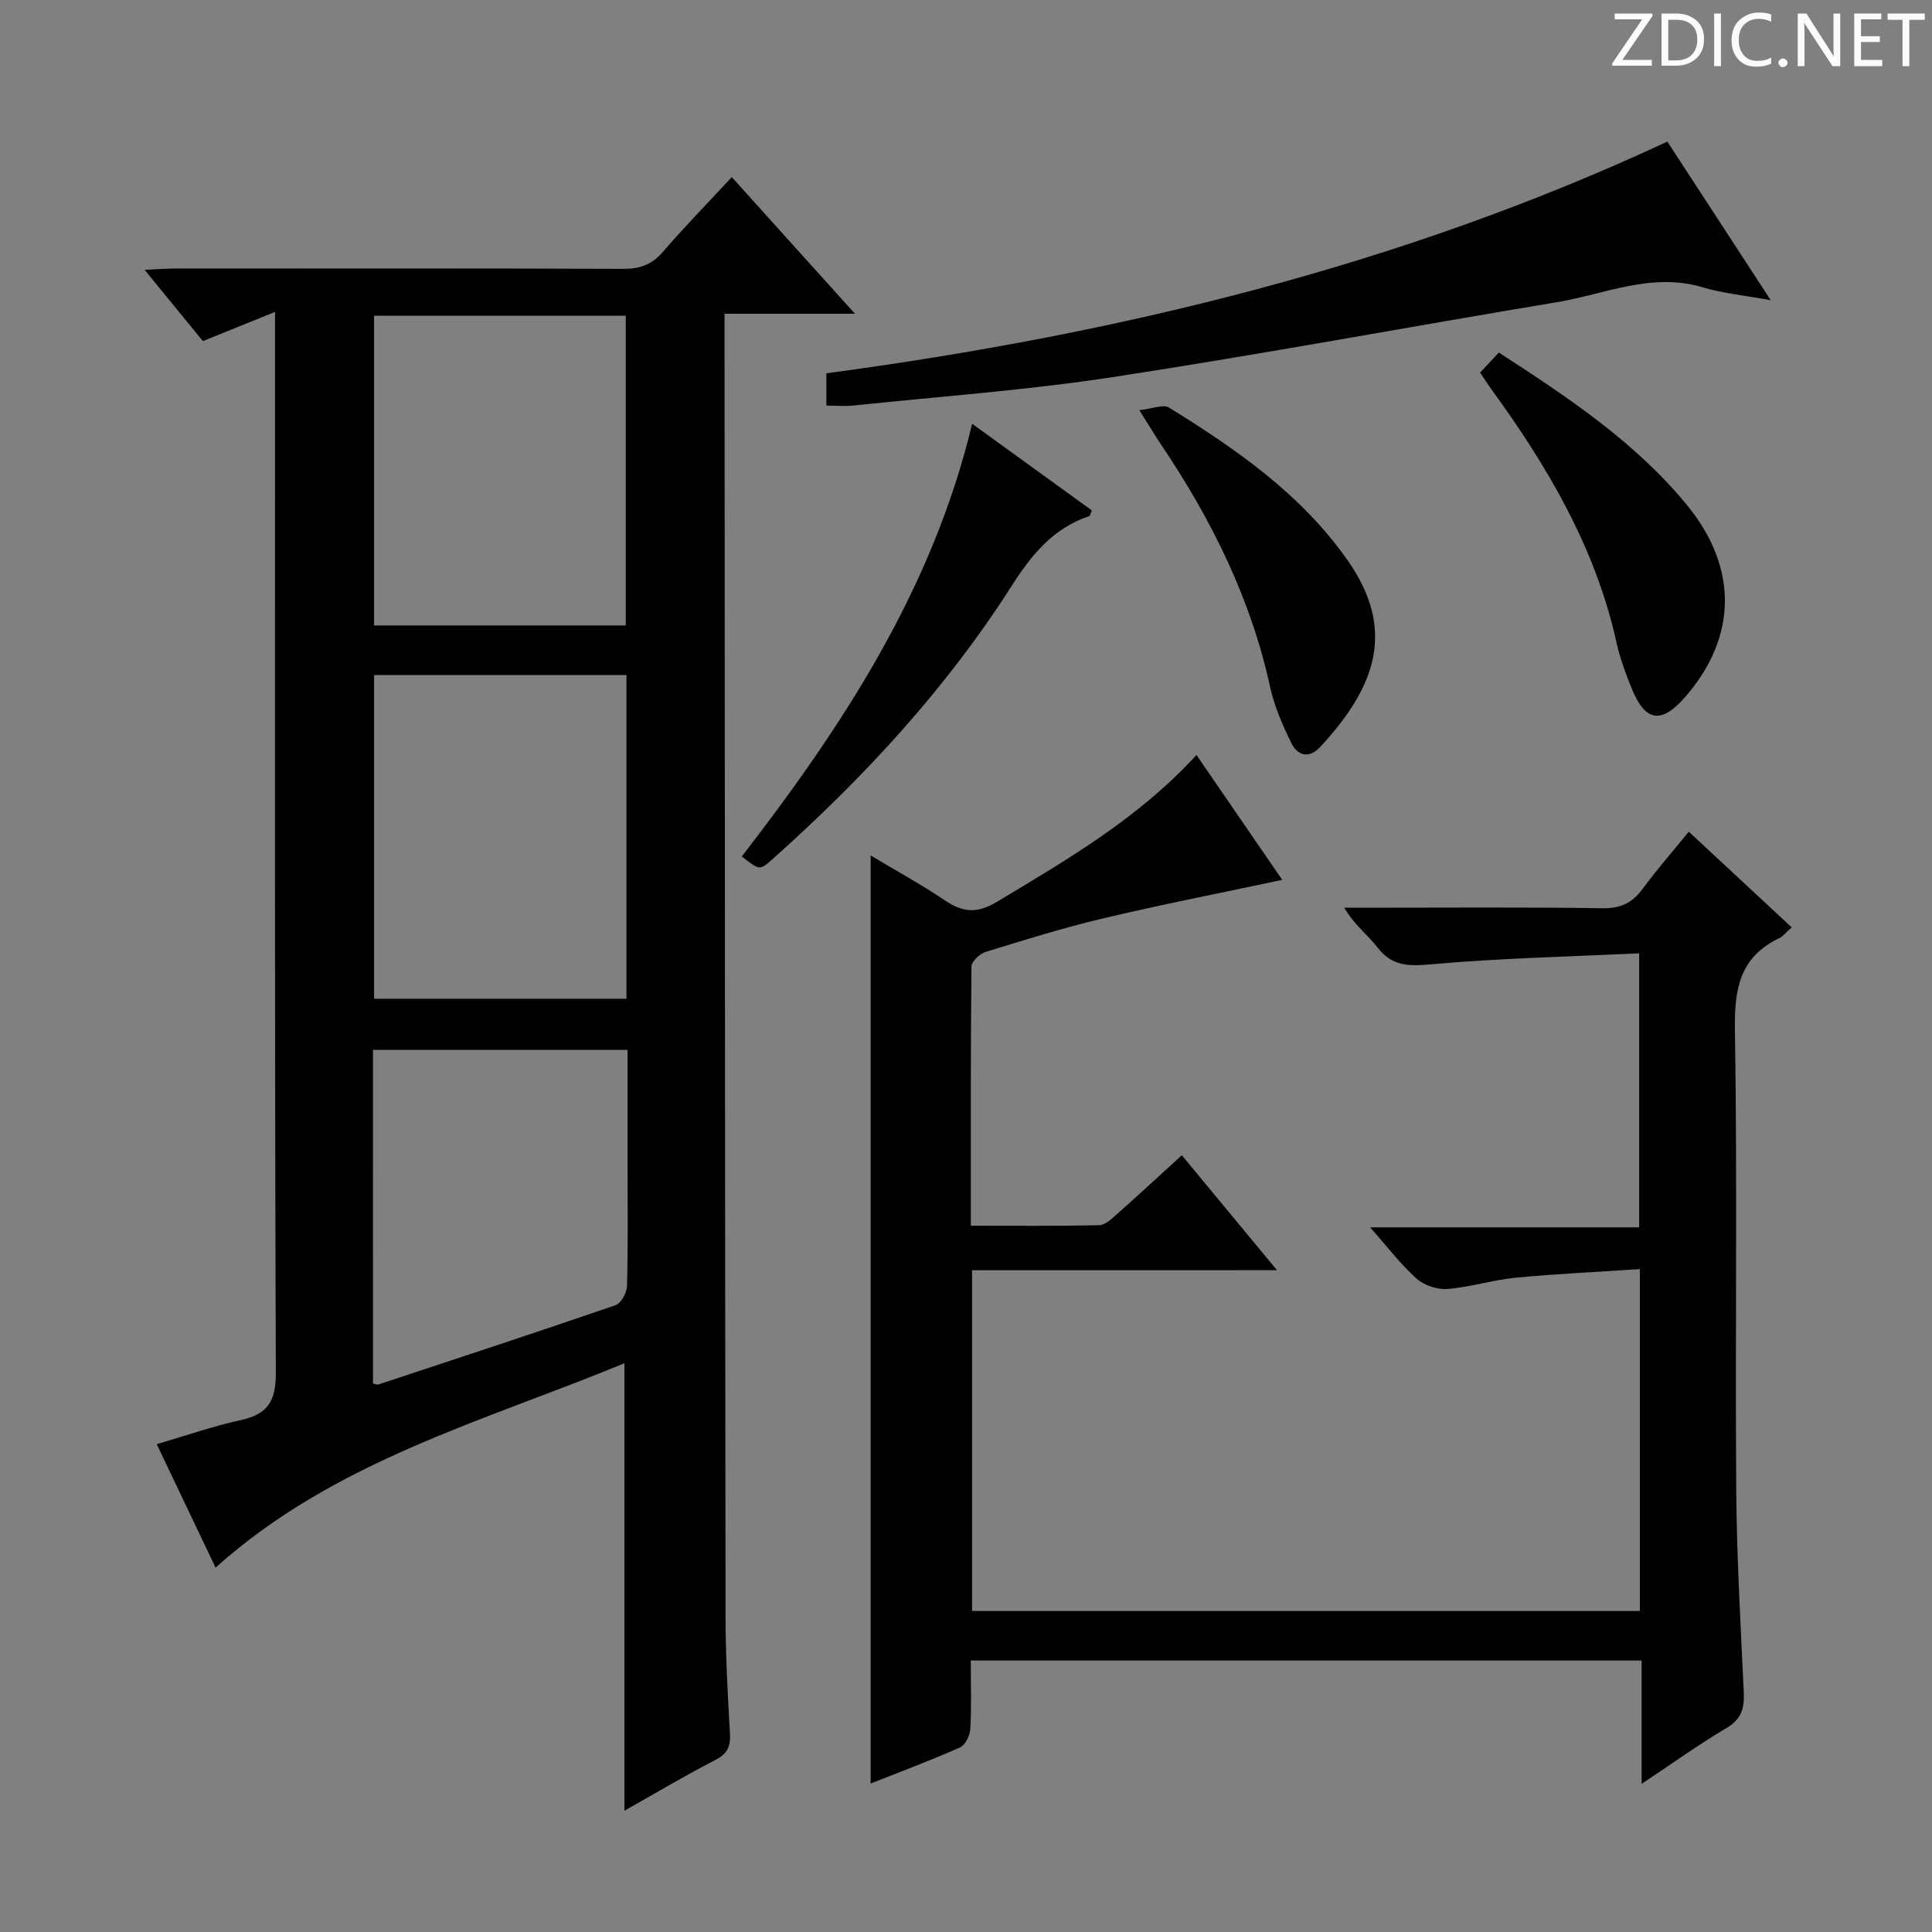 <svg enable-background="new 0 0 400 400" viewBox="0 0 400 400" xmlns="http://www.w3.org/2000/svg"><rect x="0" y="0" width="400" height="400" fill="#808080" stroke="none"/><g fill="#fcfafa"><path d="m342.2 3.2-6.3 9.2h6.1v1.2h-8.2v-.5l6.2-9.1h-5.7v-1.2h7.8v.4z"/><path d="m344 13.7v-10.9h3.1c1.6 0 3 .5 4.1 1.4 1.1 1 1.6 2.2 1.6 3.9s-.5 3-1.6 4-2.5 1.5-4.2 1.5h-3zm1.4-9.6v8.4h1.6c1.4 0 2.5-.4 3.2-1.1.8-.8 1.2-1.8 1.2-3.2s-.4-2.4-1.2-3.1-1.8-1-3.1-1z"/><path d="m356.3 2.8v10.9h-1.4v-10.9z"/><path d="m366.6 13.2c-.8.4-1.8.6-3 .6-1.6 0-2.8-.5-3.7-1.5s-1.4-2.3-1.4-3.9c0-1.7.5-3.2 1.6-4.2s2.4-1.6 4-1.6c1 0 1.9.1 2.6.4v1.5c-.8-.4-1.6-.6-2.6-.6-1.2 0-2.2.4-3 1.2s-1.1 1.9-1.1 3.3c0 1.3.4 2.3 1.1 3.1s1.6 1.1 2.8 1.1c1.1 0 2-.2 2.8-.7v1.3z"/><path d="m368.2 13c0-.3.1-.5.3-.6.2-.2.4-.3.6-.3.3 0 .5.1.7.3s.3.4.3.6-.1.5-.3.6c-.2.2-.4.3-.7.3s-.5-.1-.6-.3c-.2-.2-.3-.4-.3-.6z"/><path d="m381.1 13.7h-1.7l-5.5-8.4c-.2-.2-.3-.5-.4-.7 0 .2.1.8.1 1.5v7.6h-1.4v-10.9h1.8l5.3 8.3c.3.4.4.6.4.8 0-.3-.1-.8-.1-1.6v-7.5h1.4v10.9z"/><path d="m389.7 13.7h-5.8v-10.9h5.6v1.2h-4.2v3.5h3.9v1.2h-3.9v3.7h4.4z"/><path d="m398.4 4.1h-3.1v9.6h-1.4v-9.6h-3.1v-1.3h7.7v1.3z"/></g><path d="m129.28 374.89c0-31.06 0-61.45 0-92.64-29.11 12.02-60.04 20.21-84.65 42.31-3.81-8-7.86-16.49-12.18-25.56 6.03-1.76 11.61-3.72 17.34-4.97 5.62-1.22 7.34-3.87 7.32-9.84-.26-70.83-.17-141.66-.17-212.49 0-1.98 0-3.96 0-7.12-5.34 2.16-9.97 4.03-14.94 6.04-3.62-4.43-7.47-9.15-12.06-14.76 2.69-.12 4.4-.26 6.11-.26 31-.01 62-.06 93 .06 3.46.01 5.92-.87 8.2-3.52 4.45-5.16 9.22-10.05 14.26-15.47 8.32 9.24 16.5 18.31 25.5 28.29-9.49 0-17.96 0-27 0v6.53c.06 87.83.09 175.66.21 263.49.01 7.98.46 15.96.91 23.94.15 2.65-.5 4.17-3.02 5.46-6.31 3.25-12.41 6.89-18.83 10.51zm.43-168.11c0-22.53 0-44.6 0-67.01-17.5 0-34.86 0-52.26 0v67.01zm-52.26-141.41v64.12h52.11c0-21.54 0-42.74 0-64.12-17.49 0-34.59 0-52.11 0zm-.22 221.08c.48.09.85.28 1.12.19 16.39-5.42 32.79-10.8 49.1-16.42 1.15-.4 2.33-2.59 2.37-3.98.22-8.31.11-16.63.11-24.95 0-7.93 0-15.87 0-23.92-17.88 0-35.22 0-52.71 0 .01 23.27.01 46.19.01 69.08z" fill="#010102"/><path d="m201.26 262.99v70.55h138.25c0-23.37 0-46.45 0-70.78-8.62.57-17.16.96-25.66 1.77-4.77.46-9.44 1.97-14.2 2.34-2.1.16-4.82-.76-6.38-2.16-3.31-2.97-6.03-6.58-9.6-10.6h55.7c0-18.91 0-37.26 0-56.73-14.39.68-28.65.99-42.84 2.25-4.71.42-8.23.55-11.34-3.48-2.01-2.6-4.77-4.62-6.88-8.22h4.48c16.33 0 32.66-.14 48.99.11 3.78.06 6.19-1.12 8.34-4.05 2.85-3.88 6.04-7.51 9.52-11.8 7.16 6.66 14.13 13.13 21.31 19.81-1.14 1.01-1.77 1.85-2.6 2.25-8.08 3.86-9.28 10.4-9.15 18.79.5 31.82.04 63.65.27 95.48.1 13.96.92 27.92 1.56 41.87.15 3.26-.46 5.54-3.56 7.37-5.8 3.43-11.29 7.38-17.59 11.57 0-8.96 0-17.06 0-25.54-46.45 0-92.49 0-138.89 0 0 4.9.16 9.55-.1 14.19-.07 1.34-1.03 3.32-2.11 3.8-6.02 2.67-12.2 4.97-18.52 7.48 0-64.15 0-127.8 0-192.15 5.27 3.16 10.48 6.01 15.38 9.31 3.69 2.48 6.63 2.78 10.74.31 14.57-8.75 29.25-17.26 41.34-30.41 6 8.74 11.87 17.28 17.75 25.85-12.63 2.69-24.91 5.09-37.08 7.97-8.22 1.95-16.32 4.47-24.4 6.97-1.19.37-2.85 1.98-2.86 3.03-.18 17.65-.13 35.29-.13 53.63 9.05 0 17.82.09 26.58-.11 1.25-.03 2.6-1.33 3.68-2.29 4.35-3.86 8.62-7.81 13.42-12.19 6.45 7.78 12.75 15.39 19.71 23.8-21.47.01-42.12.01-63.13.01z" fill="#010102"/><path d="m171.09 83.98c0-2.33 0-4.27 0-6.69 59.93-8.05 118.42-22.04 174.12-47.97 7.06 10.84 13.99 21.46 21.4 32.83-5.32-.98-9.81-1.38-14.03-2.65-10.58-3.2-20.27 1.41-30.26 3.07-30.58 5.08-61.05 10.78-91.69 15.47-17.86 2.74-35.94 4.03-53.93 5.92-1.76.18-3.56.02-5.61.02z" fill="#010102"/><path d="m306.44 77.14c1.41-1.5 2.52-2.69 3.89-4.15 14.12 9.18 28.09 18.39 38.87 31.49 10.72 13.03 10.49 27.39-.28 39.8-4.93 5.68-8.29 5.19-11.09-1.73-1.24-3.07-2.42-6.22-3.13-9.44-4.35-19.73-14.35-36.63-26.06-52.7-.67-.94-1.29-1.92-2.2-3.27z" fill="#010102"/><path d="m153.58 177.32c21.01-27.18 39.49-55.38 47.69-89.58 8.55 6.19 16.7 12.09 24.78 17.93-.29.67-.34 1.11-.52 1.18-7.49 2.5-11.98 8.03-16.12 14.52-13.6 21.31-30.63 39.7-49.45 56.49-2.67 2.37-2.68 2.37-6.38-.54z" fill="#010102"/><path d="m235.88 84.92c2.77-.3 4.98-1.27 6.15-.54 13.9 8.6 27.27 17.86 36.9 31.51 10.22 14.48 5.94 26.29-5.56 38.73-2.35 2.54-4.73 1.85-6.04-.83-1.8-3.69-3.5-7.57-4.37-11.56-3.99-18.32-12.15-34.7-22.53-50.12-1.29-1.92-2.47-3.9-4.55-7.19z" fill="#010102"/></svg>
